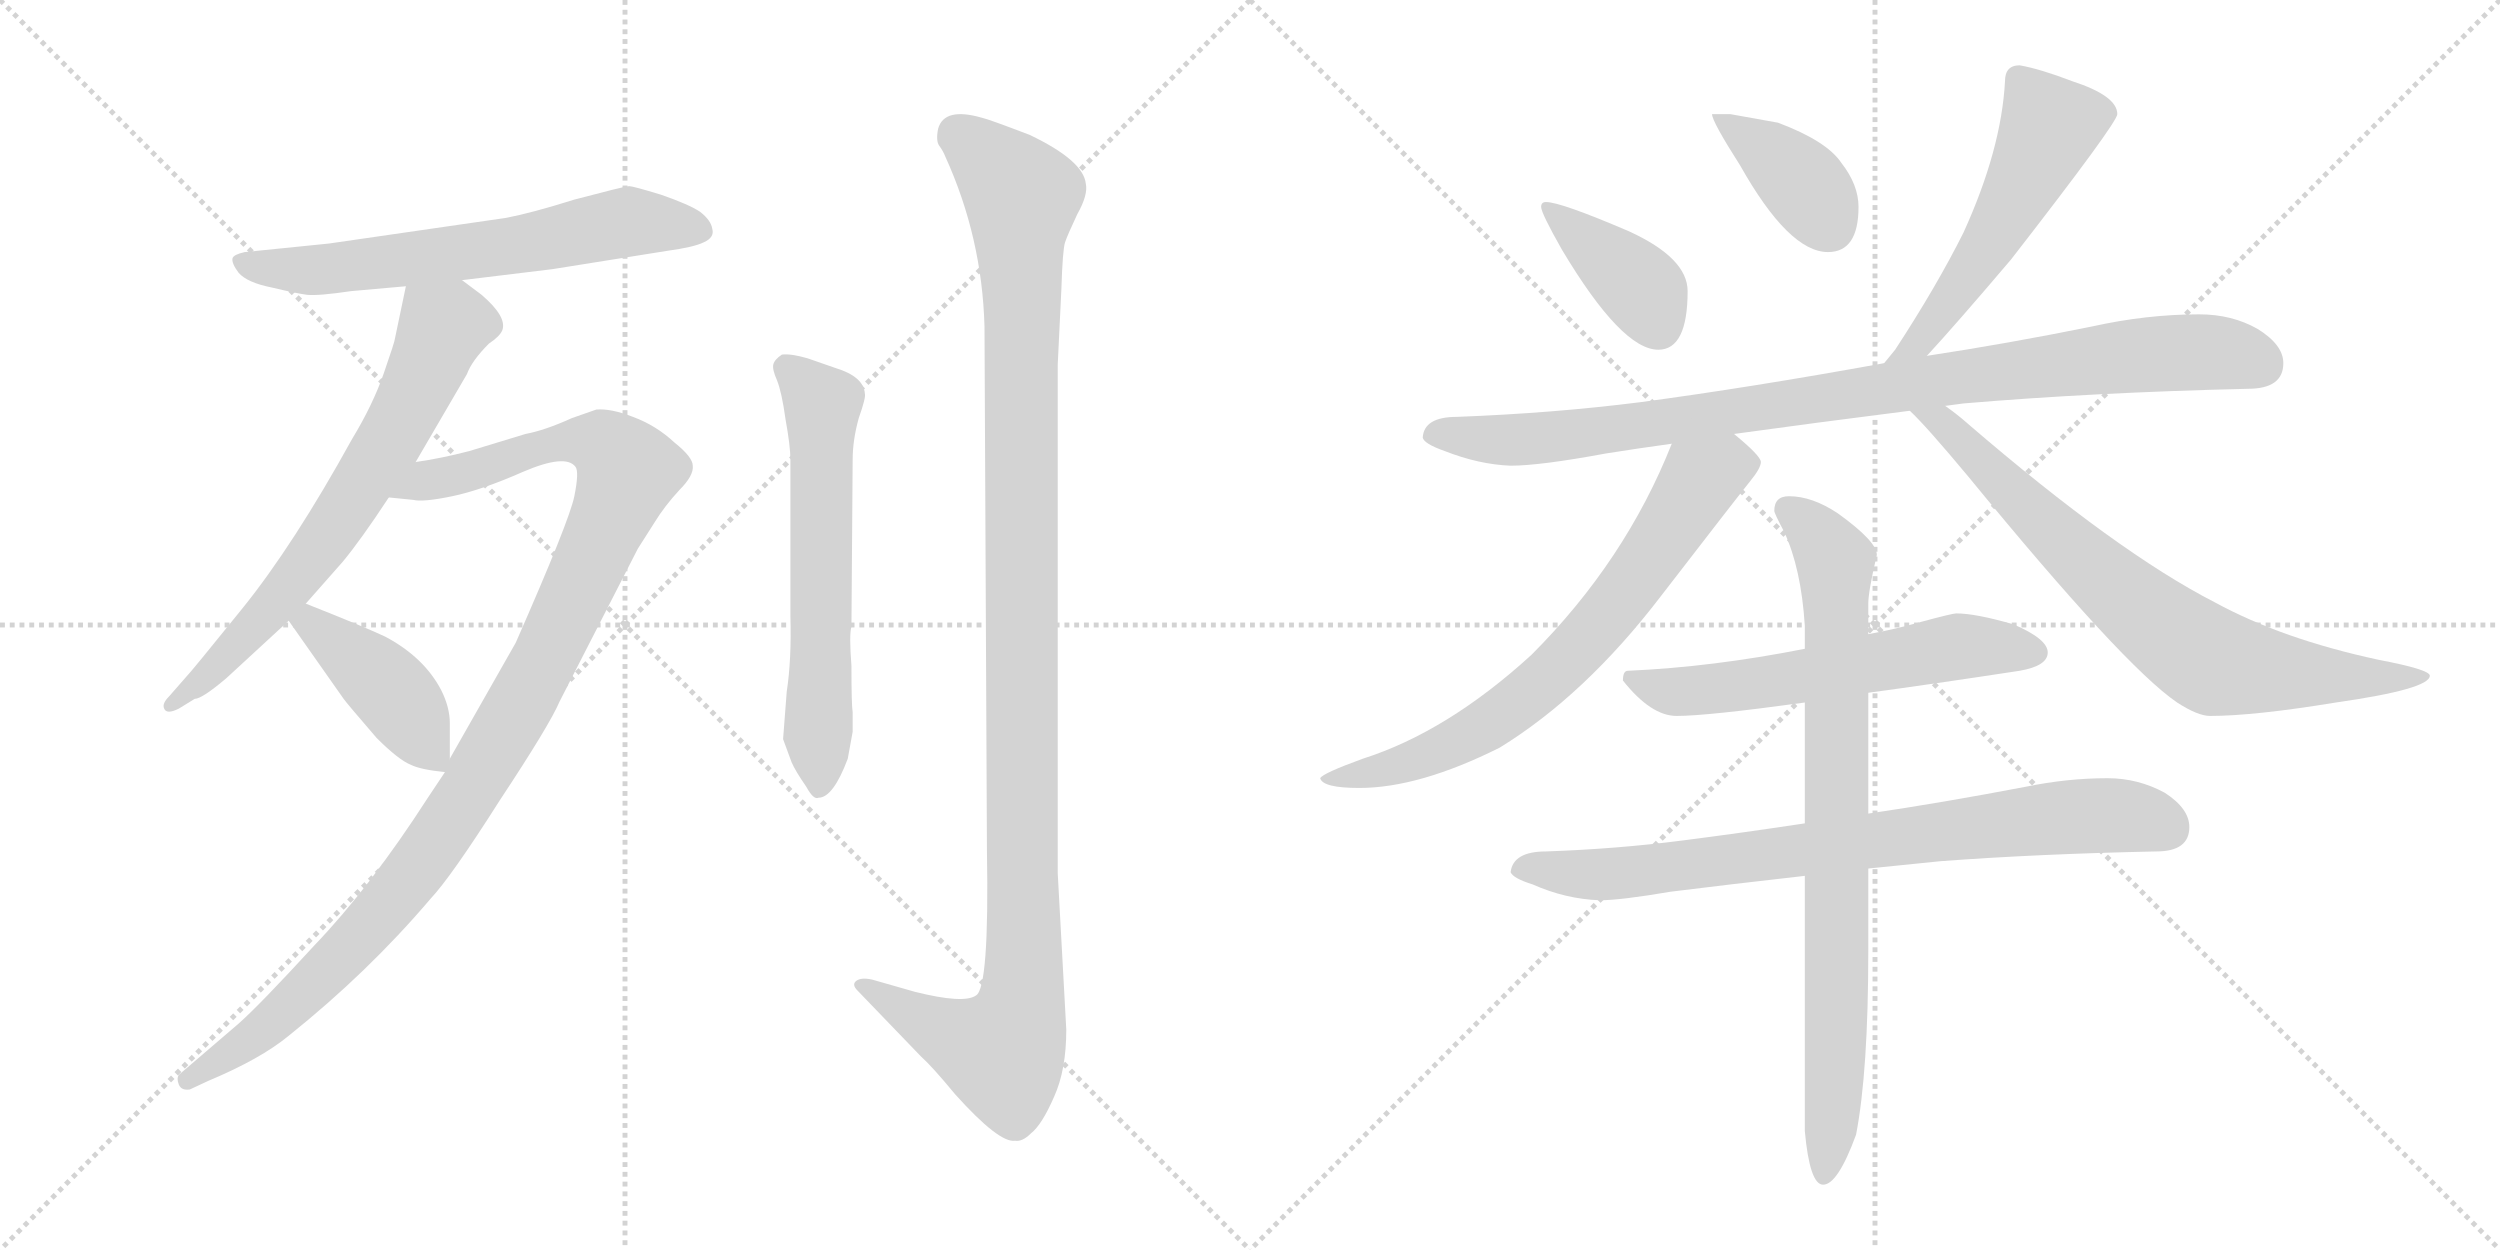 <svg version="1.1" viewBox="0 0 2048 1024" xmlns="http://www.w3.org/2000/svg">
  <g stroke="lightgray" stroke-dasharray="1,1" stroke-width="1" transform="scale(4, 4)">
    <line x1="0" y1="0" x2="256" y2="256"></line>
    <line x1="256" y1="0" x2="0" y2="256"></line>
    <line x1="128" y1="0" x2="128" y2="256"></line>
    <line x1="0" y1="128" x2="256" y2="128"></line>
    <line x1="256" y1="0" x2="512" y2="256"></line>
    <line x1="512" y1="0" x2="256" y2="256"></line>
    <line x1="384" y1="0" x2="384" y2="256"></line>
    <line x1="256" y1="128" x2="512" y2="128"></line>
  </g>
<g transform="scale(1, -1) translate(0, -850)">
   <style type="text/css">
    @keyframes keyframes0 {
      from {
       stroke: black;
       stroke-dashoffset: 634;
       stroke-width: 128;
       }
       67% {
       animation-timing-function: step-end;
       stroke: black;
       stroke-dashoffset: 0;
       stroke-width: 128;
       }
       to {
       stroke: black;
       stroke-width: 1024;
       }
       }
       #make-me-a-hanzi-animation-0 {
         animation: keyframes0 0.766s both;
         animation-delay: 0s;
         animation-timing-function: linear;
       }
    @keyframes keyframes1 {
      from {
       stroke: black;
       stroke-dashoffset: 674;
       stroke-width: 128;
       }
       69% {
       animation-timing-function: step-end;
       stroke: black;
       stroke-dashoffset: 0;
       stroke-width: 128;
       }
       to {
       stroke: black;
       stroke-width: 1024;
       }
       }
       #make-me-a-hanzi-animation-1 {
         animation: keyframes1 0.799s both;
         animation-delay: 0.766s;
         animation-timing-function: linear;
       }
    @keyframes keyframes2 {
      from {
       stroke: black;
       stroke-dashoffset: 1090;
       stroke-width: 128;
       }
       78% {
       animation-timing-function: step-end;
       stroke: black;
       stroke-dashoffset: 0;
       stroke-width: 128;
       }
       to {
       stroke: black;
       stroke-width: 1024;
       }
       }
       #make-me-a-hanzi-animation-2 {
         animation: keyframes2 1.137s both;
         animation-delay: 1.564s;
         animation-timing-function: linear;
       }
    @keyframes keyframes3 {
      from {
       stroke: black;
       stroke-dashoffset: 419;
       stroke-width: 128;
       }
       58% {
       animation-timing-function: step-end;
       stroke: black;
       stroke-dashoffset: 0;
       stroke-width: 128;
       }
       to {
       stroke: black;
       stroke-width: 1024;
       }
       }
       #make-me-a-hanzi-animation-3 {
         animation: keyframes3 0.591s both;
         animation-delay: 2.701s;
         animation-timing-function: linear;
       }
    @keyframes keyframes4 {
      from {
       stroke: black;
       stroke-dashoffset: 610;
       stroke-width: 128;
       }
       67% {
       animation-timing-function: step-end;
       stroke: black;
       stroke-dashoffset: 0;
       stroke-width: 128;
       }
       to {
       stroke: black;
       stroke-width: 1024;
       }
       }
       #make-me-a-hanzi-animation-4 {
         animation: keyframes4 0.746s both;
         animation-delay: 3.292s;
         animation-timing-function: linear;
       }
    @keyframes keyframes5 {
      from {
       stroke: black;
       stroke-dashoffset: 1159;
       stroke-width: 128;
       }
       79% {
       animation-timing-function: step-end;
       stroke: black;
       stroke-dashoffset: 0;
       stroke-width: 128;
       }
       to {
       stroke: black;
       stroke-width: 1024;
       }
       }
       #make-me-a-hanzi-animation-5 {
         animation: keyframes5 1.193s both;
         animation-delay: 4.039s;
         animation-timing-function: linear;
       }
    @keyframes keyframes6 {
      from {
       stroke: black;
       stroke-dashoffset: 390;
       stroke-width: 128;
       }
       56% {
       animation-timing-function: step-end;
       stroke: black;
       stroke-dashoffset: 0;
       stroke-width: 128;
       }
       to {
       stroke: black;
       stroke-width: 1024;
       }
       }
       #make-me-a-hanzi-animation-6 {
         animation: keyframes6 0.567s both;
         animation-delay: 5.232s;
         animation-timing-function: linear;
       }
    @keyframes keyframes7 {
      from {
       stroke: black;
       stroke-dashoffset: 384;
       stroke-width: 128;
       }
       56% {
       animation-timing-function: step-end;
       stroke: black;
       stroke-dashoffset: 0;
       stroke-width: 128;
       }
       to {
       stroke: black;
       stroke-width: 1024;
       }
       }
       #make-me-a-hanzi-animation-7 {
         animation: keyframes7 0.562s both;
         animation-delay: 5.799s;
         animation-timing-function: linear;
       }
    @keyframes keyframes8 {
      from {
       stroke: black;
       stroke-dashoffset: 538;
       stroke-width: 128;
       }
       64% {
       animation-timing-function: step-end;
       stroke: black;
       stroke-dashoffset: 0;
       stroke-width: 128;
       }
       to {
       stroke: black;
       stroke-width: 1024;
       }
       }
       #make-me-a-hanzi-animation-8 {
         animation: keyframes8 0.688s both;
         animation-delay: 6.362s;
         animation-timing-function: linear;
       }
    @keyframes keyframes9 {
      from {
       stroke: black;
       stroke-dashoffset: 941;
       stroke-width: 128;
       }
       75% {
       animation-timing-function: step-end;
       stroke: black;
       stroke-dashoffset: 0;
       stroke-width: 128;
       }
       to {
       stroke: black;
       stroke-width: 1024;
       }
       }
       #make-me-a-hanzi-animation-9 {
         animation: keyframes9 1.016s both;
         animation-delay: 7.05s;
         animation-timing-function: linear;
       }
    @keyframes keyframes10 {
      from {
       stroke: black;
       stroke-dashoffset: 708;
       stroke-width: 128;
       }
       70% {
       animation-timing-function: step-end;
       stroke: black;
       stroke-dashoffset: 0;
       stroke-width: 128;
       }
       to {
       stroke: black;
       stroke-width: 1024;
       }
       }
       #make-me-a-hanzi-animation-10 {
         animation: keyframes10 0.826s both;
         animation-delay: 8.066s;
         animation-timing-function: linear;
       }
    @keyframes keyframes11 {
      from {
       stroke: black;
       stroke-dashoffset: 739;
       stroke-width: 128;
       }
       71% {
       animation-timing-function: step-end;
       stroke: black;
       stroke-dashoffset: 0;
       stroke-width: 128;
       }
       to {
       stroke: black;
       stroke-width: 1024;
       }
       }
       #make-me-a-hanzi-animation-11 {
         animation: keyframes11 0.851s both;
         animation-delay: 8.892s;
         animation-timing-function: linear;
       }
    @keyframes keyframes12 {
      from {
       stroke: black;
       stroke-dashoffset: 588;
       stroke-width: 128;
       }
       66% {
       animation-timing-function: step-end;
       stroke: black;
       stroke-dashoffset: 0;
       stroke-width: 128;
       }
       to {
       stroke: black;
       stroke-width: 1024;
       }
       }
       #make-me-a-hanzi-animation-12 {
         animation: keyframes12 0.729s both;
         animation-delay: 9.743s;
         animation-timing-function: linear;
       }
    @keyframes keyframes13 {
      from {
       stroke: black;
       stroke-dashoffset: 792;
       stroke-width: 128;
       }
       72% {
       animation-timing-function: step-end;
       stroke: black;
       stroke-dashoffset: 0;
       stroke-width: 128;
       }
       to {
       stroke: black;
       stroke-width: 1024;
       }
       }
       #make-me-a-hanzi-animation-13 {
         animation: keyframes13 0.895s both;
         animation-delay: 10.472s;
         animation-timing-function: linear;
       }
    @keyframes keyframes14 {
      from {
       stroke: black;
       stroke-dashoffset: 817;
       stroke-width: 128;
       }
       73% {
       animation-timing-function: step-end;
       stroke: black;
       stroke-dashoffset: 0;
       stroke-width: 128;
       }
       to {
       stroke: black;
       stroke-width: 1024;
       }
       }
       #make-me-a-hanzi-animation-14 {
         animation: keyframes14 0.915s both;
         animation-delay: 11.366s;
         animation-timing-function: linear;
       }
</style>
<path d="M 414.5 671.5 L 269.5 650.5 L 200.5 643.5 Q 191.5 641.5 190.5 638.5 Q 189.5 634.5 195.5 626.5 Q 202.5 618.5 222.5 614.5 Q 243.5 609.5 251.5 608.5 Q 260.5 607.5 287.5 611.5 L 332.5 615.5 L 378.5 620.5 L 452.5 629.5 L 546.5 644.5 Q 568.5 647.5 576.5 651.5 Q 585.5 655.5 583.5 662.5 Q 582.5 669.5 573.5 676.5 Q 564.5 682.5 541.5 690.5 Q 518.5 697.5 515.5 697.5 Q 513.5 697.5 501.5 694.5 L 470.5 686.5 Q 435.5 675.5 414.5 671.5 Z" fill="lightgray"></path> 
<path d="M 332.5 615.5 L 323.5 572.5 Q 323.5 570.5 314.5 544.5 Q 305.5 518.5 288.5 490.5 Q 240.5 403.5 198.5 351.5 Q 156.5 299.5 152.5 295.5 L 138.5 279.5 Q 132.5 273.5 134.5 269.5 Q 136.5 264.5 146.5 269.5 L 159.5 277.5 Q 165.5 277.5 185.5 294.5 L 236.5 341.5 L 250.5 355.5 L 280.5 389.5 Q 295.5 407.5 318.5 442.5 L 340.5 471.5 L 382.5 543.5 Q 386.5 554.5 400.5 568.5 Q 409.5 574.5 411.5 579.5 Q 415.5 590.5 394.5 608.5 L 378.5 620.5 C 354.5 638.5 338.5 644.5 332.5 615.5 Z" fill="lightgray"></path> 
<path d="M 364.5 217.5 L 350.5 196.5 Q 303.5 123.5 257.5 75.5 Q 212.5 26.5 195.5 11.5 L 146.5 -30.5 Q 144.5 -33.5 146.5 -38.5 Q 148.5 -43.5 155.5 -42.5 L 170.5 -35.5 Q 213.5 -17.5 236.5 1.5 Q 301.5 53.5 352.5 113.5 Q 369.5 131.5 409.5 194.5 Q 450.5 256.5 458.5 275.5 L 522.5 400.5 L 536.5 422.5 Q 544.5 435.5 556.5 448.5 Q 568.5 460.5 567.5 468.5 Q 567.5 475.5 552.5 487.5 Q 537.5 501.5 518.5 508.5 Q 500.5 515.5 488.5 514.5 L 468.5 507.5 Q 446.5 497.5 430.5 494.5 L 384.5 480.5 Q 361.5 474.5 340.5 471.5 C 310.5 466.5 288.5 445.5 318.5 442.5 L 338.5 440.5 Q 346.5 438.5 370.5 443.5 Q 394.5 448.5 428.5 463.5 Q 463.5 478.5 471.5 467.5 Q 474.5 463.5 470.5 443.5 Q 466.5 423.5 422.5 323.5 L 368.5 228.5 L 364.5 217.5 Z" fill="lightgray"></path> 
<path d="M 236.5 341.5 L 281.5 277.5 Q 283.5 274.5 308.5 245.5 Q 326.5 227.5 336.5 223.5 Q 344.5 219.5 364.5 217.5 C 368.5 217.5 368.5 217.5 368.5 228.5 L 368.5 257.5 Q 368.5 270.5 361.5 284.5 Q 347.5 311.5 315.5 328.5 Q 298.5 336.5 250.5 355.5 C 222.5 366.5 219.5 366.5 236.5 341.5 Z" fill="lightgray"></path> 
<path d="M 644.5 283.5 L 641.5 244.5 L 648.5 225.5 Q 651.5 218.5 660.5 205.5 Q 666.5 194.5 670.5 196.5 Q 682.5 196.5 694.5 228.5 L 698.5 250.5 L 698.5 266.5 Q 697.5 272.5 697.5 304.5 Q 695.5 330.5 697.5 336.5 L 698.5 473.5 Q 698.5 489.5 703.5 507.5 Q 709.5 524.5 708.5 527.5 Q 707.5 541.5 684.5 548.5 L 661.5 556.5 Q 647.5 560.5 640.5 559.5 Q 634.5 555.5 633.5 551.5 Q 632.5 547.5 636.5 538.5 Q 640.5 528.5 643.5 506.5 Q 647.5 484.5 647.5 473.5 L 647.5 345.5 Q 648.5 309.5 644.5 283.5 Z" fill="lightgray"></path> 
<path d="M 873.5 6.5 L 866.5 134.5 L 866.5 551.5 L 869.5 613.5 Q 870.5 645.5 872.5 651.5 Q 874.5 657.5 882.5 674.5 Q 891.5 690.5 889.5 699.5 Q 887.5 718.5 843.5 739.5 Q 809.5 752.5 804.5 753.5 Q 773.5 762.5 768.5 744.5 Q 766.5 734.5 769.5 730.5 Q 772.5 726.5 774.5 721.5 Q 804.5 655.5 806.5 582.5 L 808.5 153.5 Q 810.5 40.5 799.5 34.5 Q 789.5 27.5 749.5 37.5 L 714.5 47.5 Q 705.5 49.5 701.5 46.5 Q 697.5 43.5 702.5 38.5 L 754.5 -15.5 Q 763.5 -23.5 782.5 -46.5 Q 818.5 -86.5 831.5 -84.5 Q 837.5 -85.5 844.5 -78.5 Q 853.5 -71.5 863.5 -48.5 Q 873.5 -26.5 873.5 6.5 Z" fill="lightgray"></path> 
<path d="M 1266.5 684.5 Q 1262.5 684.5 1262.5 680.5 Q 1262.5 675.5 1279.5 645.5 Q 1328.5 563.5 1358.5 563.5 Q 1382.5 563.5 1382.5 611.5 Q 1382.5 638.5 1334.5 660.5 Q 1278.5 684.5 1266.5 684.5 Z" fill="lightgray"></path> 
<path d="M 1417.5 756.5 L 1402.5 756.5 Q 1402.5 750.5 1425.5 714.5 Q 1465.5 643.5 1497.5 643.5 Q 1522.5 643.5 1522.5 680.5 Q 1522.5 698.5 1508.5 716.5 Q 1496.5 734.5 1456.5 749.5 L 1417.5 756.5 Z" fill="lightgray"></path> 
<path d="M 1654.5 796.5 Q 1642.5 796.5 1642.5 783.5 Q 1639.5 727.5 1608.5 659.5 Q 1586.5 615.5 1552.5 563.5 Q 1547.5 557.5 1543.5 552.5 C 1524.5 529.5 1558.5 536.5 1578.5 558.5 Q 1602.5 584.5 1647.5 637.5 Q 1734.5 749.5 1734.5 756.5 Q 1734.5 771.5 1697.5 783.5 Q 1671.5 793.5 1654.5 796.5 Z" fill="lightgray"></path> 
<path d="M 1543.5 552.5 Q 1433.5 532.5 1343.5 520.5 Q 1272.5 511.5 1193.5 508.5 Q 1166.5 508.5 1165.5 491.5 Q 1166.5 486.5 1183.5 480.5 Q 1211.5 469.5 1237.5 468.5 Q 1261.5 468.5 1315.5 478.5 Q 1340.5 482.5 1369.5 486.5 L 1420.5 494.5 Q 1485.5 503.5 1564.5 513.5 L 1593.5 517.5 Q 1600.5 518.5 1608.5 519.5 Q 1714.5 528.5 1841.5 531.5 Q 1870.5 531.5 1870.5 552.5 Q 1870.5 567.5 1849.5 580.5 Q 1828.5 592.5 1801.5 592.5 Q 1758.5 592.5 1713.5 582.5 Q 1644.5 568.5 1578.5 558.5 L 1543.5 552.5 Z" fill="lightgray"></path> 
<path d="M 1369.5 486.5 Q 1331.5 390.5 1254.5 313.5 Q 1185.5 250.5 1116.5 228.5 Q 1083.5 216.5 1081.5 212.5 Q 1083.5 204.5 1113.5 204.5 Q 1162.5 204.5 1228.5 237.5 Q 1298.5 280.5 1360.5 361.5 Q 1424.5 444.5 1433.5 455.5 Q 1442.5 466.5 1442.5 471.5 Q 1442.5 476.5 1420.5 494.5 C 1397.5 514.5 1380.5 514.5 1369.5 486.5 Z" fill="lightgray"></path> 
<path d="M 1564.5 513.5 Q 1577.5 501.5 1612.5 459.5 Q 1739.5 304.5 1783.5 274.5 Q 1800.5 263.5 1810.5 263.5 Q 1846.5 263.5 1913.5 274.5 Q 1990.5 285.5 1990.5 296.5 Q 1990.5 301.5 1948.5 309.5 Q 1869.5 326.5 1814.5 356.5 Q 1734.5 397.5 1612.5 502.5 Q 1603.5 510.5 1593.5 517.5 C 1569.5 535.5 1543.5 534.5 1564.5 513.5 Z" fill="lightgray"></path> 
<path d="M 1530.5 282.5 Q 1582.5 289.5 1654.5 300.5 Q 1677.5 304.5 1677.5 315.5 Q 1677.5 326.5 1649.5 338.5 Q 1618.5 347.5 1602.5 347.5 Q 1599.5 347.5 1573.5 340.5 Q 1552.5 334.5 1530.5 330.5 L 1478.5 318.5 Q 1402.5 303.5 1333.5 300.5 Q 1329.5 300.5 1329.5 292.5 Q 1352.5 263.5 1373.5 263.5 Q 1398.5 263.5 1478.5 274.5 L 1530.5 282.5 Z" fill="lightgray"></path> 
<path d="M 1726.5 212.5 Q 1693.5 212.5 1659.5 205.5 Q 1591.5 192.5 1530.5 183.5 L 1478.5 175.5 Q 1425.5 167.5 1378.5 161.5 Q 1324.5 154.5 1266.5 152.5 Q 1239.5 152.5 1237.5 135.5 Q 1239.5 130.5 1255.5 125.5 Q 1282.5 113.5 1310.5 112.5 Q 1327.5 112.5 1368.5 119.5 Q 1416.5 125.5 1478.5 132.5 L 1530.5 138.5 Q 1559.5 141.5 1589.5 144.5 Q 1669.5 150.5 1766.5 152.5 Q 1793.5 152.5 1793.5 172.5 Q 1793.5 187.5 1773.5 200.5 Q 1751.5 212.5 1726.5 212.5 Z" fill="lightgray"></path> 
<path d="M 1530.5 183.5 L 1530.5 282.5 L 1530.5 330.5 L 1530.5 355.5 Q 1530.5 365.5 1537.5 395.5 Q 1537.5 406.5 1505.5 429.5 Q 1484.5 443.5 1465.5 443.5 Q 1453.5 443.5 1453.5 431.5 Q 1453.5 429.5 1461.5 414.5 Q 1475.5 384.5 1478.5 337.5 L 1478.5 318.5 L 1478.5 274.5 L 1478.5 175.5 L 1478.5 132.5 L 1478.5 -76.5 Q 1482.5 -120.5 1493.5 -120.5 Q 1505.5 -120.5 1520.5 -79.5 Q 1530.5 -27.5 1530.5 70.5 L 1530.5 138.5 L 1530.5 183.5 Z" fill="lightgray"></path> 
      <clipPath id="make-me-a-hanzi-clip-0">
      <path d="M 414.5 671.5 L 269.5 650.5 L 200.5 643.5 Q 191.5 641.5 190.5 638.5 Q 189.5 634.5 195.5 626.5 Q 202.5 618.5 222.5 614.5 Q 243.5 609.5 251.5 608.5 Q 260.5 607.5 287.5 611.5 L 332.5 615.5 L 378.5 620.5 L 452.5 629.5 L 546.5 644.5 Q 568.5 647.5 576.5 651.5 Q 585.5 655.5 583.5 662.5 Q 582.5 669.5 573.5 676.5 Q 564.5 682.5 541.5 690.5 Q 518.5 697.5 515.5 697.5 Q 513.5 697.5 501.5 694.5 L 470.5 686.5 Q 435.5 675.5 414.5 671.5 Z" fill="lightgray"></path>
      </clipPath>
      <path clip-path="url(#make-me-a-hanzi-clip-0)" d="M 198.5 634.5 L 235.5 628.5 L 276.5 630.5 L 425.5 649.5 L 514.5 668.5 L 572.5 661.5 " fill="none" id="make-me-a-hanzi-animation-0" stroke-dasharray="506 1012" stroke-linecap="round"></path>

      <clipPath id="make-me-a-hanzi-clip-1">
      <path d="M 332.5 615.5 L 323.5 572.5 Q 323.5 570.5 314.5 544.5 Q 305.5 518.5 288.5 490.5 Q 240.5 403.5 198.5 351.5 Q 156.5 299.5 152.5 295.5 L 138.5 279.5 Q 132.5 273.5 134.5 269.5 Q 136.5 264.5 146.5 269.5 L 159.5 277.5 Q 165.5 277.5 185.5 294.5 L 236.5 341.5 L 250.5 355.5 L 280.5 389.5 Q 295.5 407.5 318.5 442.5 L 340.5 471.5 L 382.5 543.5 Q 386.5 554.5 400.5 568.5 Q 409.5 574.5 411.5 579.5 Q 415.5 590.5 394.5 608.5 L 378.5 620.5 C 354.5 638.5 338.5 644.5 332.5 615.5 Z" fill="lightgray"></path>
      </clipPath>
      <path clip-path="url(#make-me-a-hanzi-clip-1)" d="M 396.5 583.5 L 363.5 581.5 L 327.5 503.5 L 266.5 407.5 L 182.5 308.5 L 140.5 272.5 " fill="none" id="make-me-a-hanzi-animation-1" stroke-dasharray="546 1092" stroke-linecap="round"></path>

      <clipPath id="make-me-a-hanzi-clip-2">
      <path d="M 364.5 217.5 L 350.5 196.5 Q 303.5 123.5 257.5 75.5 Q 212.5 26.5 195.5 11.5 L 146.5 -30.5 Q 144.5 -33.5 146.5 -38.5 Q 148.5 -43.5 155.5 -42.5 L 170.5 -35.5 Q 213.5 -17.5 236.5 1.5 Q 301.5 53.5 352.5 113.5 Q 369.5 131.5 409.5 194.5 Q 450.5 256.5 458.5 275.5 L 522.5 400.5 L 536.5 422.5 Q 544.5 435.5 556.5 448.5 Q 568.5 460.5 567.5 468.5 Q 567.5 475.5 552.5 487.5 Q 537.5 501.5 518.5 508.5 Q 500.5 515.5 488.5 514.5 L 468.5 507.5 Q 446.5 497.5 430.5 494.5 L 384.5 480.5 Q 361.5 474.5 340.5 471.5 C 310.5 466.5 288.5 445.5 318.5 442.5 L 338.5 440.5 Q 346.5 438.5 370.5 443.5 Q 394.5 448.5 428.5 463.5 Q 463.5 478.5 471.5 467.5 Q 474.5 463.5 470.5 443.5 Q 466.5 423.5 422.5 323.5 L 368.5 228.5 L 364.5 217.5 Z" fill="lightgray"></path>
      </clipPath>
      <path clip-path="url(#make-me-a-hanzi-clip-2)" d="M 323.5 446.5 L 467.5 489.5 L 493.5 486.5 L 514.5 464.5 L 438.5 294.5 L 355.5 157.5 L 293.5 80.5 L 231.5 19.5 L 153.5 -34.5 " fill="none" id="make-me-a-hanzi-animation-2" stroke-dasharray="962 1924" stroke-linecap="round"></path>

      <clipPath id="make-me-a-hanzi-clip-3">
      <path d="M 236.5 341.5 L 281.5 277.5 Q 283.5 274.5 308.5 245.5 Q 326.5 227.5 336.5 223.5 Q 344.5 219.5 364.5 217.5 C 368.5 217.5 368.5 217.5 368.5 228.5 L 368.5 257.5 Q 368.5 270.5 361.5 284.5 Q 347.5 311.5 315.5 328.5 Q 298.5 336.5 250.5 355.5 C 222.5 366.5 219.5 366.5 236.5 341.5 Z" fill="lightgray"></path>
      </clipPath>
      <path clip-path="url(#make-me-a-hanzi-clip-3)" d="M 246.5 338.5 L 255.5 339.5 L 323.5 280.5 L 357.5 226.5 " fill="none" id="make-me-a-hanzi-animation-3" stroke-dasharray="291 582" stroke-linecap="round"></path>

      <clipPath id="make-me-a-hanzi-clip-4">
      <path d="M 644.5 283.5 L 641.5 244.5 L 648.5 225.5 Q 651.5 218.5 660.5 205.5 Q 666.5 194.5 670.5 196.5 Q 682.5 196.5 694.5 228.5 L 698.5 250.5 L 698.5 266.5 Q 697.5 272.5 697.5 304.5 Q 695.5 330.5 697.5 336.5 L 698.5 473.5 Q 698.5 489.5 703.5 507.5 Q 709.5 524.5 708.5 527.5 Q 707.5 541.5 684.5 548.5 L 661.5 556.5 Q 647.5 560.5 640.5 559.5 Q 634.5 555.5 633.5 551.5 Q 632.5 547.5 636.5 538.5 Q 640.5 528.5 643.5 506.5 Q 647.5 484.5 647.5 473.5 L 647.5 345.5 Q 648.5 309.5 644.5 283.5 Z" fill="lightgray"></path>
      </clipPath>
      <path clip-path="url(#make-me-a-hanzi-clip-4)" d="M 644.5 548.5 L 673.5 518.5 L 670.5 206.5 " fill="none" id="make-me-a-hanzi-animation-4" stroke-dasharray="482 964" stroke-linecap="round"></path>

      <clipPath id="make-me-a-hanzi-clip-5">
      <path d="M 873.5 6.5 L 866.5 134.5 L 866.5 551.5 L 869.5 613.5 Q 870.5 645.5 872.5 651.5 Q 874.5 657.5 882.5 674.5 Q 891.5 690.5 889.5 699.5 Q 887.5 718.5 843.5 739.5 Q 809.5 752.5 804.5 753.5 Q 773.5 762.5 768.5 744.5 Q 766.5 734.5 769.5 730.5 Q 772.5 726.5 774.5 721.5 Q 804.5 655.5 806.5 582.5 L 808.5 153.5 Q 810.5 40.5 799.5 34.5 Q 789.5 27.5 749.5 37.5 L 714.5 47.5 Q 705.5 49.5 701.5 46.5 Q 697.5 43.5 702.5 38.5 L 754.5 -15.5 Q 763.5 -23.5 782.5 -46.5 Q 818.5 -86.5 831.5 -84.5 Q 837.5 -85.5 844.5 -78.5 Q 853.5 -71.5 863.5 -48.5 Q 873.5 -26.5 873.5 6.5 Z" fill="lightgray"></path>
      </clipPath>
      <path clip-path="url(#make-me-a-hanzi-clip-5)" d="M 784.5 740.5 L 837.5 686.5 L 838.5 40.5 L 820.5 -12.5 L 767.5 7.5 L 708.5 43.5 " fill="none" id="make-me-a-hanzi-animation-5" stroke-dasharray="1031 2062" stroke-linecap="round"></path>

      <clipPath id="make-me-a-hanzi-clip-6">
      <path d="M 1266.5 684.5 Q 1262.5 684.5 1262.5 680.5 Q 1262.5 675.5 1279.5 645.5 Q 1328.5 563.5 1358.5 563.5 Q 1382.5 563.5 1382.5 611.5 Q 1382.5 638.5 1334.5 660.5 Q 1278.5 684.5 1266.5 684.5 Z" fill="lightgray"></path>
      </clipPath>
      <path clip-path="url(#make-me-a-hanzi-clip-6)" d="M 1268.5 678.5 L 1339.5 619.5 L 1358.5 582.5 " fill="none" id="make-me-a-hanzi-animation-6" stroke-dasharray="262 524" stroke-linecap="round"></path>

      <clipPath id="make-me-a-hanzi-clip-7">
      <path d="M 1417.5 756.5 L 1402.5 756.5 Q 1402.5 750.5 1425.5 714.5 Q 1465.5 643.5 1497.5 643.5 Q 1522.5 643.5 1522.5 680.5 Q 1522.5 698.5 1508.5 716.5 Q 1496.5 734.5 1456.5 749.5 L 1417.5 756.5 Z" fill="lightgray"></path>
      </clipPath>
      <path clip-path="url(#make-me-a-hanzi-clip-7)" d="M 1410.5 755.5 L 1415.5 745.5 L 1474.5 702.5 L 1498.5 665.5 " fill="none" id="make-me-a-hanzi-animation-7" stroke-dasharray="256 512" stroke-linecap="round"></path>

      <clipPath id="make-me-a-hanzi-clip-8">
      <path d="M 1654.5 796.5 Q 1642.5 796.5 1642.5 783.5 Q 1639.5 727.5 1608.5 659.5 Q 1586.5 615.5 1552.5 563.5 Q 1547.5 557.5 1543.5 552.5 C 1524.5 529.5 1558.5 536.5 1578.5 558.5 Q 1602.5 584.5 1647.5 637.5 Q 1734.5 749.5 1734.5 756.5 Q 1734.5 771.5 1697.5 783.5 Q 1671.5 793.5 1654.5 796.5 Z" fill="lightgray"></path>
      </clipPath>
      <path clip-path="url(#make-me-a-hanzi-clip-8)" d="M 1725.5 758.5 L 1677.5 744.5 L 1638.5 661.5 L 1570.5 568.5 L 1548.5 557.5 " fill="none" id="make-me-a-hanzi-animation-8" stroke-dasharray="410 820" stroke-linecap="round"></path>

      <clipPath id="make-me-a-hanzi-clip-9">
      <path d="M 1543.5 552.5 Q 1433.5 532.5 1343.5 520.5 Q 1272.5 511.5 1193.5 508.5 Q 1166.5 508.5 1165.5 491.5 Q 1166.5 486.5 1183.5 480.5 Q 1211.5 469.5 1237.5 468.5 Q 1261.5 468.5 1315.5 478.5 Q 1340.5 482.5 1369.5 486.5 L 1420.5 494.5 Q 1485.5 503.5 1564.5 513.5 L 1593.5 517.5 Q 1600.5 518.5 1608.5 519.5 Q 1714.5 528.5 1841.5 531.5 Q 1870.5 531.5 1870.5 552.5 Q 1870.5 567.5 1849.5 580.5 Q 1828.5 592.5 1801.5 592.5 Q 1758.5 592.5 1713.5 582.5 Q 1644.5 568.5 1578.5 558.5 L 1543.5 552.5 Z" fill="lightgray"></path>
      </clipPath>
      <path clip-path="url(#make-me-a-hanzi-clip-9)" d="M 1173.5 493.5 L 1242.5 489.5 L 1302.5 494.5 L 1740.5 558.5 L 1824.5 560.5 L 1852.5 551.5 " fill="none" id="make-me-a-hanzi-animation-9" stroke-dasharray="813 1626" stroke-linecap="round"></path>

      <clipPath id="make-me-a-hanzi-clip-10">
      <path d="M 1369.5 486.5 Q 1331.5 390.5 1254.5 313.5 Q 1185.5 250.5 1116.5 228.5 Q 1083.5 216.5 1081.5 212.5 Q 1083.5 204.5 1113.5 204.5 Q 1162.5 204.5 1228.5 237.5 Q 1298.5 280.5 1360.5 361.5 Q 1424.5 444.5 1433.5 455.5 Q 1442.5 466.5 1442.5 471.5 Q 1442.5 476.5 1420.5 494.5 C 1397.5 514.5 1380.5 514.5 1369.5 486.5 Z" fill="lightgray"></path>
      </clipPath>
      <path clip-path="url(#make-me-a-hanzi-clip-10)" d="M 1433.5 471.5 L 1393.5 457.5 L 1326.5 357.5 L 1244.5 274.5 L 1168.5 231.5 L 1119.5 215.5 L 1085.5 212.5 " fill="none" id="make-me-a-hanzi-animation-10" stroke-dasharray="580 1160" stroke-linecap="round"></path>

      <clipPath id="make-me-a-hanzi-clip-11">
      <path d="M 1564.5 513.5 Q 1577.5 501.5 1612.5 459.5 Q 1739.5 304.5 1783.5 274.5 Q 1800.5 263.5 1810.5 263.5 Q 1846.5 263.5 1913.5 274.5 Q 1990.5 285.5 1990.5 296.5 Q 1990.5 301.5 1948.5 309.5 Q 1869.5 326.5 1814.5 356.5 Q 1734.5 397.5 1612.5 502.5 Q 1603.5 510.5 1593.5 517.5 C 1569.5 535.5 1543.5 534.5 1564.5 513.5 Z" fill="lightgray"></path>
      </clipPath>
      <path clip-path="url(#make-me-a-hanzi-clip-11)" d="M 1578.5 507.5 L 1611.5 486.5 L 1724.5 374.5 L 1811.5 308.5 L 1922.5 293.5 L 1986.5 296.5 " fill="none" id="make-me-a-hanzi-animation-11" stroke-dasharray="611 1222" stroke-linecap="round"></path>

      <clipPath id="make-me-a-hanzi-clip-12">
      <path d="M 1530.5 282.5 Q 1582.5 289.5 1654.5 300.5 Q 1677.5 304.5 1677.5 315.5 Q 1677.5 326.5 1649.5 338.5 Q 1618.5 347.5 1602.5 347.5 Q 1599.5 347.5 1573.5 340.5 Q 1552.5 334.5 1530.5 330.5 L 1478.5 318.5 Q 1402.5 303.5 1333.5 300.5 Q 1329.5 300.5 1329.5 292.5 Q 1352.5 263.5 1373.5 263.5 Q 1398.5 263.5 1478.5 274.5 L 1530.5 282.5 Z" fill="lightgray"></path>
      </clipPath>
      <path clip-path="url(#make-me-a-hanzi-clip-12)" d="M 1340.5 291.5 L 1365.5 283.5 L 1396.5 284.5 L 1603.5 320.5 L 1667.5 315.5 " fill="none" id="make-me-a-hanzi-animation-12" stroke-dasharray="460 920" stroke-linecap="round"></path>

      <clipPath id="make-me-a-hanzi-clip-13">
      <path d="M 1726.5 212.5 Q 1693.5 212.5 1659.5 205.5 Q 1591.5 192.5 1530.5 183.5 L 1478.5 175.5 Q 1425.5 167.5 1378.5 161.5 Q 1324.5 154.5 1266.5 152.5 Q 1239.5 152.5 1237.5 135.5 Q 1239.5 130.5 1255.5 125.5 Q 1282.5 113.5 1310.5 112.5 Q 1327.5 112.5 1368.5 119.5 Q 1416.5 125.5 1478.5 132.5 L 1530.5 138.5 Q 1559.5 141.5 1589.5 144.5 Q 1669.5 150.5 1766.5 152.5 Q 1793.5 152.5 1793.5 172.5 Q 1793.5 187.5 1773.5 200.5 Q 1751.5 212.5 1726.5 212.5 Z" fill="lightgray"></path>
      </clipPath>
      <path clip-path="url(#make-me-a-hanzi-clip-13)" d="M 1244.5 137.5 L 1338.5 135.5 L 1720.5 182.5 L 1776.5 171.5 " fill="none" id="make-me-a-hanzi-animation-13" stroke-dasharray="664 1328" stroke-linecap="round"></path>

      <clipPath id="make-me-a-hanzi-clip-14">
      <path d="M 1530.5 183.5 L 1530.5 282.5 L 1530.5 330.5 L 1530.5 355.5 Q 1530.5 365.5 1537.5 395.5 Q 1537.5 406.5 1505.5 429.5 Q 1484.5 443.5 1465.5 443.5 Q 1453.5 443.5 1453.5 431.5 Q 1453.5 429.5 1461.5 414.5 Q 1475.5 384.5 1478.5 337.5 L 1478.5 318.5 L 1478.5 274.5 L 1478.5 175.5 L 1478.5 132.5 L 1478.5 -76.5 Q 1482.5 -120.5 1493.5 -120.5 Q 1505.5 -120.5 1520.5 -79.5 Q 1530.5 -27.5 1530.5 70.5 L 1530.5 138.5 L 1530.5 183.5 Z" fill="lightgray"></path>
      </clipPath>
      <path clip-path="url(#make-me-a-hanzi-clip-14)" d="M 1464.5 433.5 L 1497.5 400.5 L 1503.5 376.5 L 1505.5 42.5 L 1494.5 -112.5 " fill="none" id="make-me-a-hanzi-animation-14" stroke-dasharray="689 1378" stroke-linecap="round"></path>

</g>
</svg>
